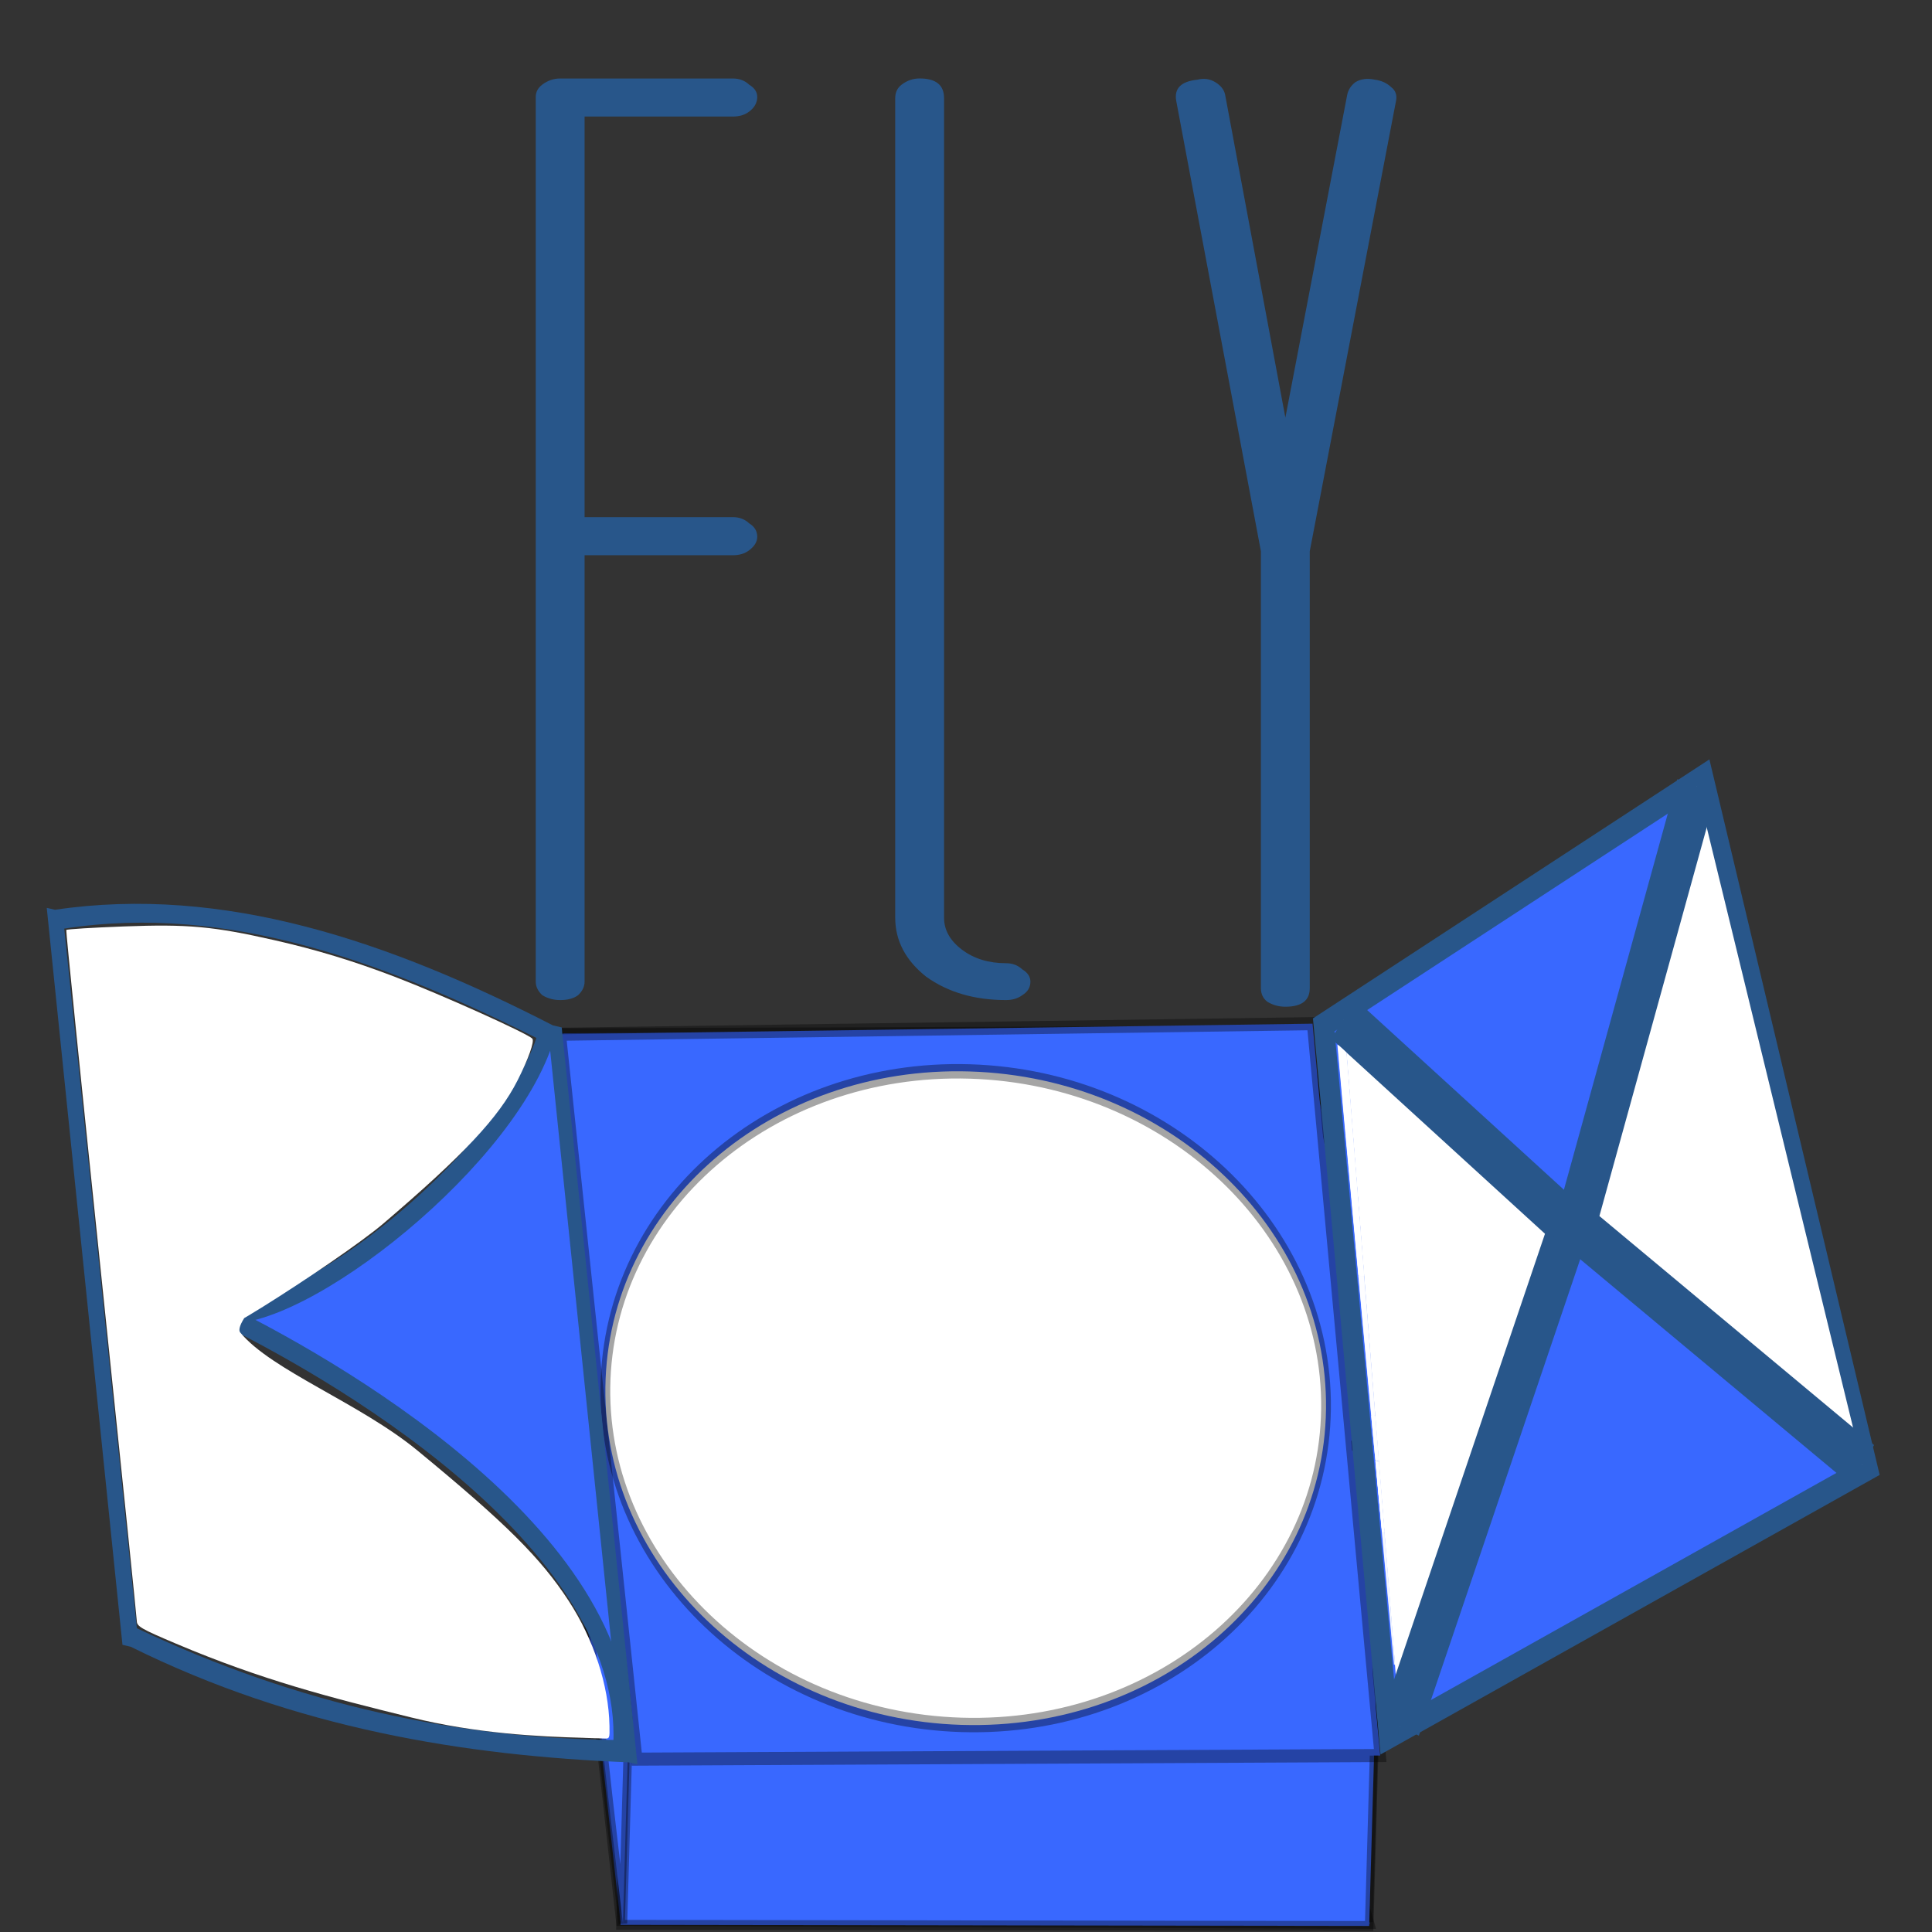 <?xml version="1.0" encoding="UTF-8" standalone="no"?>
<!-- Created with Inkscape (http://www.inkscape.org/) -->

<svg
   xmlns:osb="http://www.openswatchbook.org/uri/2009/osb"
   xmlns:dc="http://purl.org/dc/elements/1.1/"
   xmlns:cc="http://creativecommons.org/ns#"
   xmlns:rdf="http://www.w3.org/1999/02/22-rdf-syntax-ns#"
   xmlns:svg="http://www.w3.org/2000/svg"
   xmlns="http://www.w3.org/2000/svg"
   xmlns:sodipodi="http://sodipodi.sourceforge.net/DTD/sodipodi-0.dtd"
   xmlns:inkscape="http://www.inkscape.org/namespaces/inkscape"
   width="64px"
   height="64px"
   id="svg4325"
   version="1.1"
   inkscape:version="0.48.4 r9939"
   sodipodi:docname="New document 19">
  <rect width="100%" height="100%" fill="#333333" stroke="none"/>
  <defs
     id="defs4327">
    <linearGradient
       id="linearGradient5108"
       osb:paint="solid">
      <stop
         style="stop-color:#000000;stop-opacity:1;"
         offset="0"
         id="stop5110" />
    </linearGradient>
    <inkscape:perspective
       sodipodi:type="inkscape:persp3d"
       inkscape:vp_x="0 : 32 : 1"
       inkscape:vp_y="0 : 1000 : 0"
       inkscape:vp_z="64 : 32 : 1"
       inkscape:persp3d-origin="32 : 21.333333 : 1"
       id="perspective4594" />
  </defs>
  <sodipodi:namedview
     id="base"
     pagecolor="#ffffff"
     bordercolor="#666666"
     borderopacity="1.0"
     inkscape:pageopacity="0.0"
     inkscape:pageshadow="2"
     inkscape:zoom="8"
     inkscape:cx="12.278789"
     inkscape:cy="31.882673"
     inkscape:current-layer="layer1"
     showgrid="true"
     inkscape:document-units="px"
     inkscape:grid-bbox="true"
     inkscape:window-width="1333"
     inkscape:window-height="744"
     inkscape:window-x="33"
     inkscape:window-y="24"
     inkscape:window-maximized="1" />
  <g
     id="layer1"
     inkscape:label="Layer 1"
     inkscape:groupmode="layer">
    <g
       id="text3909-47"
       style="font-size:8.903px;font-style:normal;font-weight:normal;line-height:0%;letter-spacing:0px;word-spacing:0px;fill:#3329f2;fill-opacity:1;stroke:none;font-family:Sans"
       transform="matrix(1.515,0,0,1.143,-15.519,-12.004)">
      <path
         inkscape:connector-curvature="0"
         id="path4198"
         style="font-size:35.613px;font-variant:normal;font-stretch:normal;text-align:center;line-height:0%;text-anchor:middle;fill:#28568a;fill-opacity:1;stroke:none;font-family:Matchbook;-inkscape-font-specification:Matchbook"
         d="m 26.267,25.49 c 0.142,1.4e-5 0.261,0.059 0.356,0.178 0.119,0.095 0.178,0.226 0.178,0.392 -6e-6,0.142 -0.059,0.273 -0.178,0.392 -0.095,0.095 -0.214,0.142 -0.356,0.142 l -3.241,0 0,12.358 c -2e-6,0.142 -0.047,0.273 -0.142,0.392 -0.095,0.095 -0.226,0.142 -0.392,0.142 -0.142,0 -0.273,-0.047 -0.392,-0.142 -0.095,-0.119 -0.142,-0.249 -0.142,-0.392 l 0,-25.641 c -1e-6,-0.142 0.047,-0.261 0.142,-0.356 0.119,-0.119 0.249,-0.178 0.392,-0.178 l 3.775,0 c 0.142,2.6e-5 0.261,0.059 0.356,0.178 0.119,0.095 0.178,0.214 0.178,0.356 -6e-6,0.166 -0.059,0.309 -0.178,0.427 -0.095,0.095 -0.214,0.142 -0.356,0.142 l -3.241,0 0,11.61 3.241,0 0,0" />
      <path
         inkscape:connector-curvature="0"
         id="path4200"
         style="font-size:35.613px;font-variant:normal;font-stretch:normal;text-align:center;line-height:0%;text-anchor:middle;fill:#28568a;fill-opacity:1;stroke:none;font-family:Matchbook;-inkscape-font-specification:Matchbook"
         d="m 32.24,39.486 c -0.689,0 -1.27,-0.226 -1.745,-0.677 -0.451,-0.475 -0.677,-1.045 -0.677,-1.709 l 0,-23.754 c -2e-6,-0.166 0.047,-0.297 0.142,-0.392 0.119,-0.119 0.249,-0.178 0.392,-0.178 0.356,2.6e-5 0.534,0.19 0.534,0.57 l 0,23.754 c -3e-6,0.356 0.131,0.665 0.392,0.926 0.261,0.261 0.582,0.392 0.962,0.392 0.142,1e-6 0.261,0.059 0.356,0.178 0.119,0.095 0.178,0.214 0.178,0.356 -5e-6,0.166 -0.059,0.297 -0.178,0.392 -0.095,0.095 -0.214,0.142 -0.356,0.142" />
      <path
         inkscape:connector-curvature="0"
         id="path4202"
         style="font-size:35.613px;font-variant:normal;font-stretch:normal;text-align:center;line-height:0%;text-anchor:middle;fill:#28568a;fill-opacity:1;stroke:none;font-family:Matchbook;-inkscape-font-specification:Matchbook"
         d="m 40.306,12.812 c 0.142,0.024 0.261,0.096 0.356,0.215 0.095,0.096 0.131,0.227 0.107,0.395 l -1.887,13.057 0,12.662 c -5e-6,0.359 -0.178,0.538 -0.534,0.538 -0.142,0 -0.273,-0.048 -0.392,-0.143 -0.095,-0.096 -0.142,-0.227 -0.142,-0.395 l 0,-12.662 -1.852,-13.057 c -0.047,-0.359 0.107,-0.562 0.463,-0.61 0.142,-0.048 0.273,-0.024 0.392,0.072 0.119,0.096 0.19,0.215 0.214,0.359 l 1.318,9.362 1.353,-9.362 c 0.024,-0.143 0.083,-0.263 0.178,-0.359 0.119,-0.096 0.261,-0.12 0.427,-0.072" />
    </g>
    <g
       id="g5164"
       transform="translate(0.57,0.109)">
      <g
         transform="matrix(0.018,0.794,-0.687,0.03,23.719,-11.304)"
         style="fill:#3968ff;fill-opacity:1;stroke:#000000;stroke-width:0.534;stroke-linecap:square;stroke-linejoin:miter;stroke-miterlimit:4;stroke-opacity:0.354;stroke-dasharray:none"
         id="g4656">
        <path
           sodipodi:nodetypes="ccccc"
           inkscape:connector-curvature="0"
           id="path4819"
           style="fill:#3968ff;fill-opacity:1;stroke:#000000;stroke-width:0.413;stroke-linecap:square;stroke-linejoin:miter;stroke-miterlimit:4;stroke-opacity:0.354;stroke-dasharray:none"
           d="M 95.431,-28.208 93.944,7.906 81.309,9.183 83.529,-24.631 z" />
        <path
           inkscape:connector-curvature="0"
           id="path4821"
           style="fill:#3968ff;fill-opacity:1;stroke:#000000;stroke-width:0.413;stroke-linecap:square;stroke-linejoin:miter;stroke-miterlimit:4;stroke-opacity:0.354;stroke-dasharray:none"
           d="m 73.272,-29.449 -15.137,3.44 22.067,1.311 15.137,-3.44 z" />
        <path
           sodipodi:nodetypes="ccccc"
           inkscape:connector-curvature="0"
           id="path4823"
           style="fill:#3968ff;fill-opacity:1;stroke:#000000;stroke-width:0.413;stroke-linecap:square;stroke-linejoin:miter;stroke-miterlimit:4;stroke-opacity:0.354;stroke-dasharray:none"
           d="M 58.085,-26.048 56.834,9.873 80.992,9.166 83.606,-24.535 z" />
        <path
           inkscape:connector-curvature="0"
           id="path4825"
           style="fill:#3968ff;fill-opacity:1;stroke:#000000;stroke-width:0.413;stroke-linecap:square;stroke-linejoin:miter;stroke-miterlimit:4;stroke-opacity:0.354;stroke-dasharray:none"
           d="M 75.528,-29.349 74.118,6.712 94.106,7.899 95.516,-28.162 z" />
        <path
           sodipodi:nodetypes="ccccccc"
           inkscape:connector-curvature="0"
           id="path4827"
           style="fill:#3968ff;fill-opacity:1;stroke:#000000;stroke-width:0.413;stroke-miterlimit:4;stroke-opacity:0.354;stroke-dasharray:none"
           d="m 71.959,6.471 -15.156,3.44 11.771,0.389 -0.049,0.097 20.351,-2.055 5.178,-0.56 z" />
        <path
           sodipodi:nodetypes="ccccc"
           inkscape:connector-curvature="0"
           id="path4829"
           style="fill:#3968ff;fill-opacity:1;stroke:#000000;stroke-width:0.545;stroke-linecap:square;stroke-linejoin:miter;stroke-miterlimit:4;stroke-opacity:0.354;stroke-dasharray:none"
           d="M 88.433,-28.879 87.23,6.936 56.878,9.827 57.806,-26.419 z" />
        <path
           transform="matrix(0.011,-0.171,0.219,0.009,-86.214,47.845)"
           d="m 472.857,707.362 c 0,34.321 -45.411,62.143 -101.429,62.143 -56.017,0 -101.429,-27.822 -101.429,-62.143 0,-34.321 45.411,-62.143 101.429,-62.143 56.017,0 101.429,27.822 101.429,62.143 z"
           sodipodi:ry="62.14286"
           sodipodi:rx="101.42857"
           sodipodi:cy="707.36218"
           sodipodi:cx="371.42856"
           id="path5510"
           style="fill:#ffffff;fill-opacity:1;stroke:#000000;stroke-width:2.741;stroke-linecap:square;stroke-linejoin:miter;stroke-miterlimit:4;stroke-opacity:0.354;stroke-dasharray:none"
           sodipodi:type="arc" />
      </g>
      <g
         style="fill:none;stroke:#000000;stroke-width:1.449;stroke-miterlimit:4;stroke-opacity:1;stroke-dasharray:none"
         transform="matrix(0.009,0.544,-0.463,0.018,30.518,24.819)"
         id="g5036">
        <path
           style="fill:#3968ff;fill-opacity:1;stroke:#28568a;stroke-width:1.449;stroke-linecap:square;stroke-linejoin:miter;stroke-miterlimit:4;stroke-opacity:1;stroke-dasharray:none"
           d="M 17.486,-27.226 3.303,-54.64 45.774,-65.587 60.951,-31.055 z"
           id="rect4769-4"
           inkscape:connector-curvature="0"
           sodipodi:nodetypes="ccccc" />
        <path
           style="fill:#ffffff;fill-opacity:1;stroke:#28568a;stroke-width:2.928;stroke-linecap:butt;stroke-linejoin:miter;stroke-miterlimit:4;stroke-opacity:1;stroke-dasharray:none"
           d="M 60.394,-31.839 30.285,-44.571 17.202,-28.669"
           id="path4843-4"
           inkscape:connector-curvature="0"
           sodipodi:nodetypes="ccc" />
        <path
           style="fill:#ffffff;stroke:#28568a;stroke-width:2.92;stroke-linecap:butt;stroke-linejoin:miter;stroke-miterlimit:4;stroke-opacity:1;stroke-dasharray:none"
           d="M 3.851,-54.176 30.298,-44.98 45.525,-65.199"
           id="path4843-4-8"
           inkscape:connector-curvature="0"
           sodipodi:nodetypes="ccc" />
        <path
           transform="matrix(0.071,-2.157,1.836,0.036,-47.721,64.917)"
           inkscape:connector-curvature="0"
           id="path5106"
           d="m 44.993,48.258 c -0.014,-0.065 -1.265,-13.735 -1.26,-13.759 0.003,-0.015 0.058,0.025 0.155,0.116 l 0.15,0.14 0.528,6.661 c 0.291,3.664 0.533,6.71 0.539,6.77 l 0.01,0.108 -0.058,0 c -0.047,0 -0.059,-0.007 -0.065,-0.036 z"
           style="opacity:0.777;fill:#ffffff;fill-opacity:1;stroke:none" />
        <path
           transform="matrix(0.071,-2.157,1.836,0.036,-47.721,64.917)"
           inkscape:connector-curvature="0"
           id="path5114"
           d="m 45.613,55.043 c 0,-0.02 -0.613,-6.689 -0.618,-6.725 -0.005,-0.033 -0.003,-0.036 0.016,-0.026 0.012,0.006 0.039,0.011 0.061,0.011 0.036,0 0.041,0.003 0.046,0.037 0.007,0.043 0.53,6.649 0.529,6.688 -1.46e-4,0.015 -0.007,0.026 -0.017,0.026 -0.009,0 -0.017,-0.005 -0.017,-0.01 z"
           style="opacity:0.777;fill:#ffffff;fill-opacity:1;fill-rule:nonzero;stroke:none" />
        <path
           transform="matrix(0.071,-2.157,1.836,0.036,-47.721,64.917)"
           inkscape:connector-curvature="0"
           id="path5116"
           d="m 45.076,48.296 c 0.008,-0.003 0.021,-0.003 0.028,0 0.008,0.003 0.001,0.006 -0.014,0.006 -0.016,0 -0.022,-0.003 -0.014,-0.006 z"
           style="opacity:0.777;fill:#ffffff;fill-opacity:1;fill-rule:nonzero;stroke:none" />
        <path
           transform="matrix(0.071,-2.157,1.836,0.036,-47.721,64.917)"
           inkscape:connector-curvature="0"
           id="path5118"
           d="m 45.314,51.721 c -0.168,-1.827 -0.308,-3.345 -0.311,-3.374 l -0.006,-0.053 0.048,0.009 c 0.026,0.005 0.052,0.013 0.058,0.019 0.007,0.007 0.469,5.751 0.536,6.674 0.002,0.021 -0.002,0.041 -0.009,0.043 -0.007,0.002 -0.124,-1.226 -0.316,-3.317 l 0,0 z"
           style="opacity:0.777;fill:#ffffff;fill-opacity:1;fill-rule:nonzero;stroke:none" />
        <path
           transform="matrix(0.071,-2.157,1.836,0.036,-47.721,64.917)"
           inkscape:connector-curvature="0"
           id="path5120"
           d="m 45.085,48.295 c 0.002,-0.003 -0.009,-0.004 -0.03,-0.004 -0.04,-7e-5 -0.05,-0.005 -0.057,-0.025 -0.005,-0.015 -0.038,-0.359 -0.104,-1.08 -0.018,-0.199 -0.034,-0.367 -0.035,-0.374 l -0.002,-0.013 0.068,0 c 0.037,0 0.068,9.15e-4 0.068,0.002 0,0.007 0.11,1.386 0.113,1.422 0.002,0.024 0.005,0.049 0.006,0.056 0.002,0.012 0.001,0.013 -0.008,0.013 -0.005,0 -0.01,0.002 -0.01,0.004 0,0.002 -0.003,0.004 -0.006,0.004 -0.003,0 -0.005,-0.002 -0.004,-0.004 z"
           style="opacity:0.777;fill:#ffffff;fill-opacity:1;fill-rule:nonzero;stroke:none" />
        <path
           transform="matrix(0.071,-2.157,1.836,0.036,-47.721,64.917)"
           inkscape:connector-curvature="0"
           id="path5122"
           d="m 45.087,48.296 c 0,-0.002 -0.014,-0.005 -0.034,-0.007 -0.019,-0.002 -0.037,-0.004 -0.041,-0.006 -0.013,-0.007 -0.015,-0.018 -0.033,-0.201 -0.013,-0.135 -0.119,-1.268 -0.119,-1.277 -10e-7,-0.007 0.003,-0.007 0.065,-0.005 0.036,0.002 0.066,0.003 0.066,0.004 3.13e-4,4.17e-4 0.026,0.325 0.058,0.721 0.032,0.396 0.058,0.731 0.06,0.743 0.002,0.02 0.001,0.022 -0.005,0.022 -0.004,0 -0.01,0.002 -0.012,0.005 -0.003,0.003 -0.005,0.003 -0.005,5.37e-4 z"
           style="opacity:0.777;fill:#ffffff;fill-opacity:1;fill-rule:nonzero;stroke:none" />
        <path
           transform="matrix(0.071,-2.157,1.836,0.036,-47.721,64.917)"
           inkscape:connector-curvature="0"
           id="path5124"
           d="m 45.215,50.628 c -0.001,-0.01 -0.049,-0.525 -0.106,-1.144 -0.057,-0.619 -0.105,-1.138 -0.107,-1.154 -0.002,-0.016 -0.003,-0.03 -0.002,-0.031 0.003,-0.003 0.083,0.015 0.092,0.021 0.008,0.005 0.009,0.011 0.015,0.083 0.027,0.307 0.182,2.214 0.182,2.235 0,0.009 -9.6e-4,0.009 -0.037,0.009 l -0.037,0 -0.002,-0.019 z"
           style="opacity:0.777;fill:#ffffff;fill-opacity:1;fill-rule:nonzero;stroke:none" />
        <path
           transform="matrix(0.071,-2.157,1.836,0.036,-47.721,64.917)"
           inkscape:connector-curvature="0"
           id="path5126"
           d=""
           style="opacity:0.777;fill:#ffffff;fill-opacity:1;fill-rule:nonzero;stroke:none" />
        <path
           transform="matrix(0.071,-2.157,1.836,0.036,-47.721,64.917)"
           inkscape:connector-curvature="0"
           id="path5128"
           d=""
           style="opacity:0.777;fill:#ffffff;fill-opacity:1;fill-rule:nonzero;stroke:none" />
        <path
           transform="matrix(0.071,-2.157,1.836,0.036,-47.721,64.917)"
           inkscape:connector-curvature="0"
           id="path5130"
           d=""
           style="opacity:0.777;fill:#ffffff;fill-opacity:1;fill-rule:nonzero;stroke:none" />
        <path
           transform="matrix(0.071,-2.157,1.836,0.036,-47.721,64.917)"
           inkscape:connector-curvature="0"
           id="path5132"
           d=""
           style="opacity:0.777;fill:#ffffff;fill-opacity:1;fill-rule:nonzero;stroke:none" />
        <path
           transform="matrix(0.071,-2.157,1.836,0.036,-47.721,64.917)"
           inkscape:connector-curvature="0"
           id="path5134"
           d="m 44.435,42.152 c 0,-0.005 -0.005,-0.059 -0.011,-0.119 -0.053,-0.526 -0.686,-7.52 -0.68,-7.525 0.005,-0.005 0.122,0.093 0.213,0.181 l 0.079,0.076 0.288,3.652 c 0.158,2.008 0.291,3.673 0.294,3.699 l 0.006,0.047 -0.095,0 c -0.052,0 -0.095,-0.004 -0.095,-0.01 z"
           style="opacity:0.777;fill:#ffffff;fill-opacity:1;fill-rule:nonzero;stroke:none" />
        <path
           transform="matrix(0.071,-2.157,1.836,0.036,-47.721,64.917)"
           inkscape:connector-curvature="0"
           id="path5136"
           d="m 44.471,42.153 c -0.026,-0.003 -0.036,-0.01 -0.036,-0.026 0,-0.012 -0.087,-0.972 -0.193,-2.134 -0.241,-2.634 -0.494,-5.468 -0.488,-5.474 0.004,-0.004 0.235,0.201 0.263,0.235 0.014,0.017 0.04,0.314 0.147,1.673 0.203,2.582 0.447,5.659 0.453,5.698 l 0.005,0.036 -0.057,-0.002 c -0.032,-9.73e-4 -0.073,-0.004 -0.093,-0.006 z"
           style="opacity:0.777;fill:#ffffff;fill-opacity:1;fill-rule:nonzero;stroke:none" />
        <path
           transform="matrix(0.071,-2.157,1.836,0.036,-47.721,64.917)"
           inkscape:connector-curvature="0"
           id="path5138"
           d="m 44.485,42.152 c -0.027,-0.004 -0.045,-0.013 -0.047,-0.023 -0.003,-0.018 -0.367,-4.032 -0.483,-5.325 -0.133,-1.48 -0.2,-2.276 -0.192,-2.273 0.004,0.002 0.063,0.052 0.129,0.111 0.082,0.073 0.123,0.118 0.128,0.138 0.017,0.079 0.042,0.383 0.205,2.45 0.229,2.896 0.386,4.876 0.39,4.903 0.004,0.029 0.002,0.03 -0.041,0.029 -0.025,-8.62e-4 -0.065,-0.005 -0.089,-0.008 l 0,0 z"
           style="opacity:0.777;fill:#ffffff;fill-opacity:1;fill-rule:nonzero;stroke:none" />
        <path
           transform="matrix(0.071,-2.157,1.836,0.036,-47.721,64.917)"
           inkscape:connector-curvature="0"
           id="path5140"
           d="m 44.493,42.151 c -0.026,-0.004 -0.049,-0.01 -0.051,-0.012 -0.007,-0.008 -0.536,-5.861 -0.642,-7.102 -0.043,-0.502 -0.043,-0.498 -0.031,-0.498 0.014,1.11e-4 0.228,0.2 0.242,0.225 0.021,0.039 0.015,-0.037 0.418,5.037 0.1,1.262 0.182,2.31 0.182,2.328 0,0.03 -0.003,0.033 -0.036,0.032 -0.02,-7.6e-4 -0.057,-0.005 -0.083,-0.009 z"
           style="opacity:0.777;fill:#ffffff;fill-opacity:1;fill-rule:nonzero;stroke:none" />
        <path
           transform="matrix(0.071,-2.157,1.836,0.036,-47.721,64.917)"
           inkscape:connector-curvature="0"
           id="path5142"
           d=""
           style="opacity:0.777;fill:#ffffff;fill-opacity:1;fill-rule:nonzero;stroke:none" />
        <path
           transform="matrix(0.071,-2.157,1.836,0.036,-47.721,64.917)"
           inkscape:connector-curvature="0"
           id="path5144"
           d=""
           style="opacity:0.777;fill:#ffffff;fill-opacity:1;fill-rule:nonzero;stroke:none" />
        <path
           transform="matrix(0.071,-2.157,1.836,0.036,-47.721,64.917)"
           inkscape:connector-curvature="0"
           id="path5146"
           d=""
           style="opacity:0.777;fill:#ffffff;fill-opacity:1;fill-rule:nonzero;stroke:none" />
        <path
           transform="matrix(0.071,-2.157,1.836,0.036,-47.721,64.917)"
           inkscape:connector-curvature="0"
           id="path5148"
           d="m 44.857,46.744 c -0.004,-0.029 -0.094,-1.002 -0.2,-2.163 -0.106,-1.161 -0.2,-2.18 -0.209,-2.265 -0.008,-0.085 -0.014,-0.155 -0.014,-0.155 6.71e-4,-6.6e-5 0.042,0.002 0.092,0.004 l 0.091,0.004 0.006,0.035 c 0.003,0.019 0.085,1.047 0.183,2.283 0.097,1.237 0.179,2.262 0.181,2.279 0.004,0.03 0.003,0.03 -0.059,0.03 l -0.063,0 -0.007,-0.052 0,0 z"
           style="opacity:0.777;fill:#ffffff;fill-opacity:1;fill-rule:nonzero;stroke:none" />
        <path
           transform="matrix(0.071,-2.157,1.836,0.036,-47.721,64.917)"
           inkscape:connector-curvature="0"
           id="path5150"
           d="m 44.863,46.771 c -0.002,-0.031 -0.166,-1.811 -0.362,-3.929 -0.034,-0.367 -0.06,-0.668 -0.058,-0.67 0.002,-0.002 0.039,-0.006 0.083,-0.01 0.07,-0.006 0.08,-0.005 0.086,0.013 0.006,0.018 0.086,1.01 0.299,3.689 0.04,0.499 0.072,0.911 0.072,0.914 0,0.004 -0.008,0.007 -0.017,0.007 -0.009,0 -0.014,0.005 -0.01,0.011 0.004,0.007 -0.012,0.011 -0.041,0.011 -0.046,0 -0.048,-0.001 -0.051,-0.036 z"
           style="opacity:0.777;fill:#ffffff;fill-opacity:1;fill-rule:nonzero;stroke:none" />
        <path
           transform="matrix(0.071,-2.157,1.836,0.036,-47.721,64.917)"
           inkscape:connector-curvature="0"
           id="path5152"
           d="m 45.217,50.634 c -0.005,-0.016 -0.216,-2.328 -0.213,-2.331 0.002,-0.002 0.021,9.96e-4 0.044,0.006 0.029,0.006 0.043,0.013 0.048,0.026 0.007,0.017 0.022,0.2 0.129,1.517 0.032,0.395 0.06,0.735 0.063,0.756 l 0.004,0.037 -0.036,0 c -0.022,0 -0.037,-0.004 -0.039,-0.01 l 0,0 z"
           style="opacity:0.777;fill:#ffffff;fill-opacity:1;fill-rule:nonzero;stroke:none" />
        <path
           transform="matrix(0.071,-2.157,1.836,0.036,-47.721,64.917)"
           inkscape:connector-curvature="0"
           id="path5154"
           d="m 45.218,50.634 c -0.002,-0.005 -0.026,-0.266 -0.055,-0.58 -0.029,-0.314 -0.076,-0.836 -0.106,-1.16 -0.03,-0.324 -0.053,-0.59 -0.051,-0.592 0.001,-0.001 0.021,0.002 0.044,0.007 0.029,0.007 0.043,0.014 0.047,0.026 0.007,0.019 0.002,-0.037 0.105,1.227 0.045,0.55 0.084,1.018 0.086,1.041 l 0.004,0.041 -0.035,0 c -0.022,0 -0.037,-0.004 -0.038,-0.01 z"
           style="opacity:0.777;fill:#ffffff;fill-opacity:1;fill-rule:nonzero;stroke:none" />
        <path
           transform="matrix(0.071,-2.157,1.836,0.036,-47.721,64.917)"
           inkscape:connector-curvature="0"
           id="path5156"
           d="m 45.217,50.634 c -0.002,-0.005 -0.019,-0.187 -0.039,-0.404 -0.02,-0.217 -0.068,-0.739 -0.106,-1.16 -0.039,-0.421 -0.069,-0.766 -0.067,-0.768 0.002,-0.002 0.021,0.001 0.043,0.006 0.03,0.006 0.042,0.013 0.047,0.026 0.007,0.02 0.024,0.211 0.118,1.364 0.039,0.475 0.072,0.882 0.075,0.904 l 0.005,0.041 -0.036,0 c -0.022,0 -0.037,-0.004 -0.039,-0.01 z"
           style="opacity:0.777;fill:#ffffff;fill-opacity:1;fill-rule:nonzero;stroke:none" />
        <path
           transform="matrix(0.071,-2.157,1.836,0.036,-47.721,64.917)"
           inkscape:connector-curvature="0"
           id="path5158"
           d="m 45.214,49.637 c -10e-4,-0.005 -0.006,-0.067 -0.012,-0.138 -0.028,-0.358 -0.095,-1.157 -0.098,-1.173 -0.001,-0.006 -0.007,-0.01 -0.018,-0.014 l -0.017,-0.006 0.015,-3.08e-4 c 0.019,-4.08e-4 0.029,0.009 0.032,0.033 0.001,0.01 0.024,0.291 0.051,0.624 0.027,0.333 0.05,0.623 0.052,0.644 0.002,0.021 0.002,0.038 9.2e-5,0.038 -0.002,0 -0.004,-0.004 -0.005,-0.009 z"
           style="opacity:0.777;fill:#ffffff;fill-opacity:1;fill-rule:nonzero;stroke:none" />
        <path
           transform="matrix(0.071,-2.157,1.836,0.036,-47.721,64.917)"
           inkscape:connector-curvature="0"
           id="path5160"
           d="m 45.211,49.584 c -0.002,-0.018 -0.019,-0.227 -0.038,-0.463 -0.019,-0.236 -0.037,-0.454 -0.04,-0.483 -0.002,-0.029 -0.005,-0.053 -0.007,-0.052 -0.001,8.27e-4 -0.002,-0.01 -7.99e-4,-0.024 9.77e-4,-0.015 1.65e-4,-0.025 -0.002,-0.023 -0.002,0.001 -0.003,-0.007 -0.002,-0.021 10e-4,-0.014 2.34e-4,-0.023 -0.002,-0.022 -0.002,0.001 -0.003,-0.008 -0.002,-0.023 9.76e-4,-0.015 1.65e-4,-0.025 -0.002,-0.023 -0.002,0.001 -0.003,-0.007 -0.002,-0.021 0.001,-0.018 5.88e-4,-0.023 -0.003,-0.021 -0.004,0.002 -0.004,6.57e-4 -0.002,-0.006 0.004,-0.013 -0.002,-0.077 -0.007,-0.07 -0.003,0.004 -0.003,0.003 -0.002,-0.003 0.001,-0.006 -3.01e-4,-0.009 -0.006,-0.011 -0.004,-0.001 -0.007,-0.003 -0.006,-0.004 0.004,-0.004 0.018,0.004 0.022,0.014 0.005,0.014 0.108,1.256 0.105,1.28 -6.64e-4,0.007 -0.003,-0.003 -0.004,-0.021 z"
           style="opacity:0.777;fill:#ffffff;fill-opacity:1;fill-rule:nonzero;stroke:none" />
        <path
           transform="matrix(0.071,-2.157,1.836,0.036,-47.721,64.917)"
           inkscape:connector-curvature="0"
           id="path5162"
           d=""
           style="opacity:0.777;fill:#ffffff;fill-opacity:1;fill-rule:nonzero;stroke:none" />
      </g>
      <g
         transform="matrix(0.009,0.544,-0.463,0.018,0.438,25.137)"
         id="g5028"
         style="fill:none;stroke:#000000;stroke-width:1.449;stroke-miterlimit:4;stroke-opacity:1;stroke-dasharray:none">
        <path
           style="font-size:medium;font-style:normal;font-variant:normal;font-weight:normal;font-stretch:normal;text-indent:0;text-align:start;text-decoration:none;line-height:normal;letter-spacing:normal;word-spacing:normal;text-transform:none;direction:ltr;block-progression:tb;writing-mode:lr-tb;text-anchor:start;baseline-shift:baseline;color:#000000;fill:#28568a;fill-opacity:1;fill-rule:nonzero;stroke:none;stroke-width:0.833;marker:none;visibility:visible;display:inline;overflow:visible;enable-background:accumulate;font-family:Sans;-inkscape-font-specification:Sans"
           d="m 8.908,-0.995 0.6,-0.06 43.781,-4.416 0.646,-0.065 0.136,-0.587 c 5.372,-11.718 7.423,-23.756 8.212,-35.46 l 0.147,-0.632 -0.646,0.065 -43.781,4.416 -0.6,0.06 -0.147,0.632 c -5.499,11.586 -9.331,23.349 -8.212,35.46 z m 1.304,-1.226 C 9.048,-14.033 13.095,-25.385 18.319,-36.576 l 42.581,-4.295 c -0.456,11.363 -2.858,22.74 -7.94,34.286 z"
           id="rect4769"
           inkscape:connector-curvature="0"
           sodipodi:nodetypes="cccccccccccccccccc" />
        <path
           style="fill:#3968ff;fill-opacity:1;fill-rule:nonzero;stroke:#28568a;stroke-width:1.215;stroke-linecap:butt;stroke-linejoin:miter;stroke-miterlimit:4;stroke-opacity:1;stroke-dasharray:none"
           d="m 17.478,-36.688 c 7.54,2.407 17.444,18.15 16.501,23.754 3.274,-7.273 14.452,-29.118 27.206,-28.189"
           id="path4843"
           inkscape:connector-curvature="0"
           sodipodi:nodetypes="ccc" />
        <path
           sodipodi:nodetypes="csscsccssscsscssccccc"
           style="fill:#ffffff;fill-opacity:1;fill-rule:nonzero;stroke:#ffffff;stroke-width:0.429;stroke-linecap:square;stroke-linejoin:miter;stroke-miterlimit:4;stroke-opacity:0;stroke-dasharray:none"
           d="m 60.688,-38.448 c -0.185,3.291 -0.513,7.69 -1.653,12.364 -1.413,5.794 -2.619,10.599 -5.05,16.73 -0.971,2.449 -1.135,2.76 -1.458,2.764 -0.2,0.002 -9.764,0.968 -21.253,2.146 -11.489,1.178 -20.927,2.114 -20.974,2.079 -0.046,-0.034 -0.082,-1.896 -0.079,-4.137 0.005,-4.577 0.206,-6.38 1.188,-10.711 0.68,-2.999 1.455,-5.642 2.52,-8.592 1.183,-3.278 3.78,-9.474 4.09,-9.756 0.174,-0.158 1.218,0.303 2.499,1.105 2.216,1.387 4.415,3.945 8.397,9.768 2.149,3.143 8.868,16.451 5.105,10.727 -3.366,-5.121 0.454,0.308 1.192,-0.371 2.37,-2.181 4.581,-8.47 7.594,-12.522 4.642,-6.242 6.826,-8.686 9.508,-10.639 2.39,-1.741 5.229,-2.763 7.695,-2.77 0.794,-0.002 0.797,-7.88e-4 0.765,0.452 -0.018,0.25 -0.056,0.863 -0.084,1.362 l 0,0 z"
           id="path4943"
           inkscape:connector-curvature="0" />
      </g>
    </g>
  </g>
</svg>
